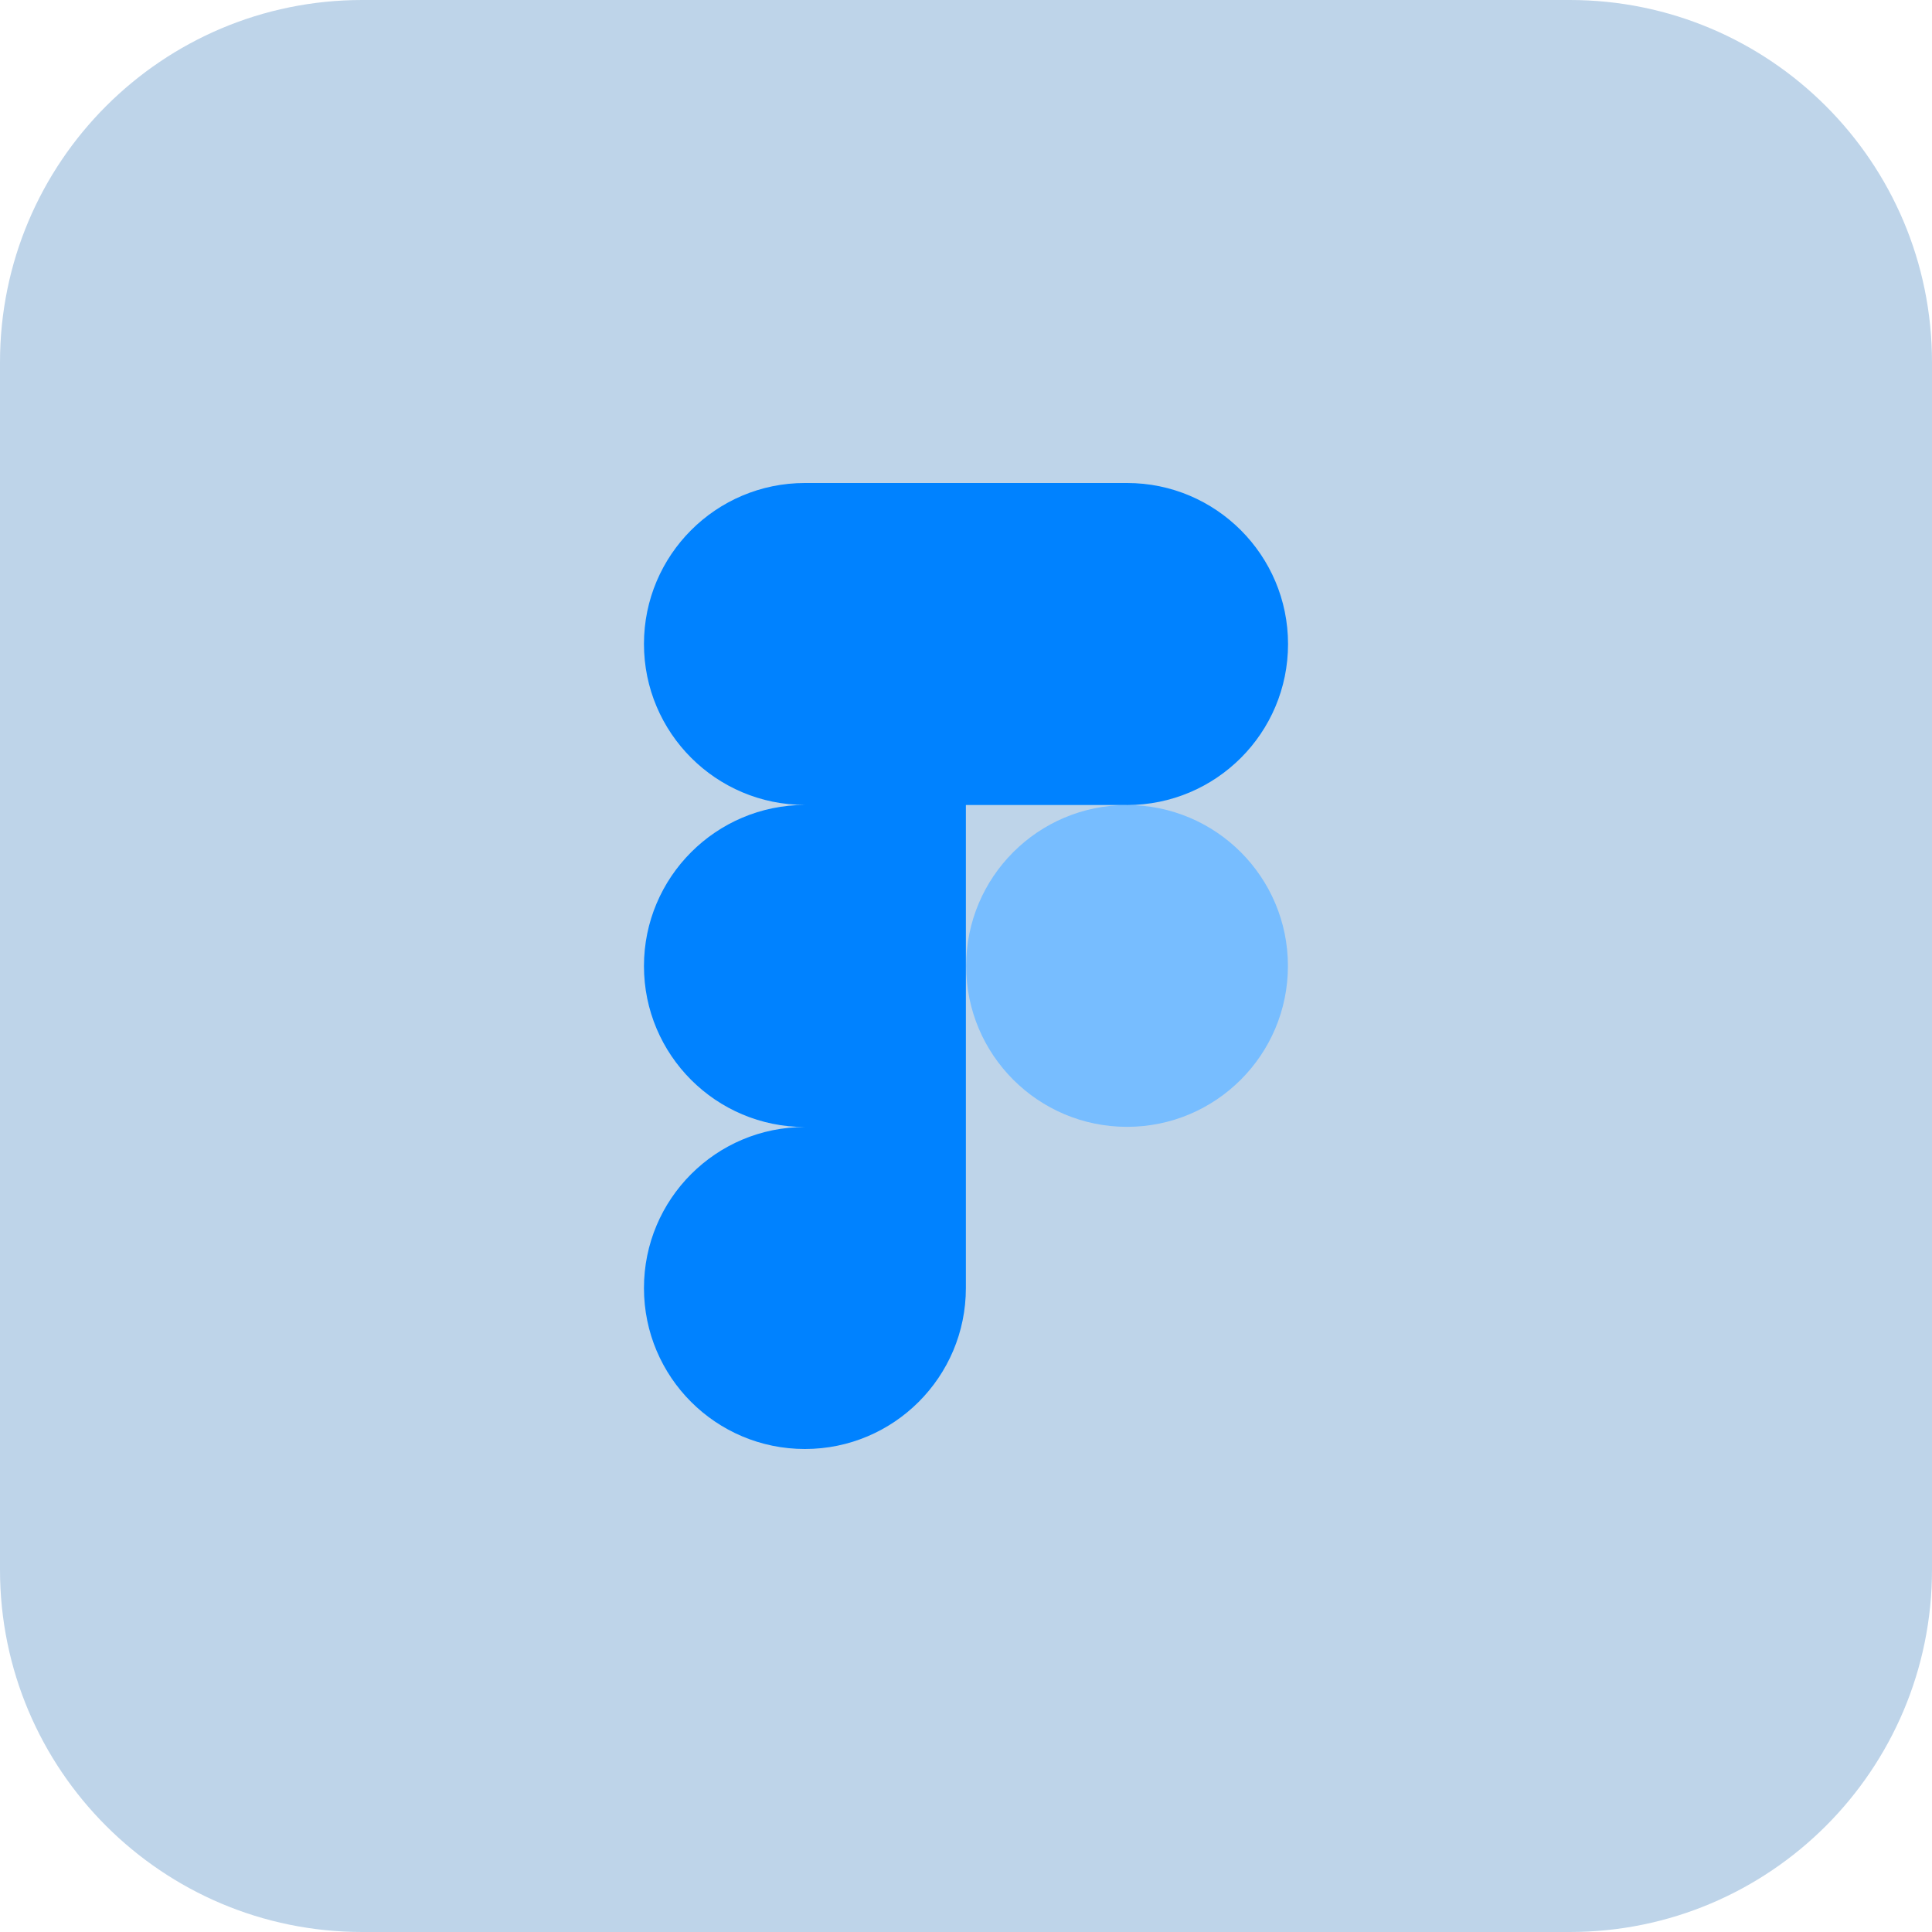 <svg xmlns="http://www.w3.org/2000/svg" enable-background="new 0 0 32 32" viewBox="0 0 32 32" id="Figma">
  <path fill="#bed4e9" d="M26,32H6c-3.314,0-6-2.686-6-6V6c0-3.314,2.686-6,6-6h20c3.314,0,6,2.686,6,6v20C32,29.314,29.314,32,26,32z" class="colorfff9dd svgShape"></path>
  <circle cx="18.667" cy="15.999" r="2.665" fill="#77bdff" class="colorffe777 svgShape"></circle>
  <path fill="#0082ff" d="M10.666,21.334c0,1.475,1.194,2.666,2.666,2.666s2.666-1.194,2.666-2.666v-8.001h2.669l0.001,0.001c1.472,0,2.666-1.194,2.666-2.666S20.139,8,18.668,8h-5.336c-1.472,0-2.666,1.194-2.666,2.666c0,1.471,1.194,2.666,2.666,2.666c-1.472,0.003-2.666,1.197-2.666,2.669s1.194,2.666,2.666,2.666C11.86,18.666,10.666,19.86,10.666,21.334z" class="colorffd200 svgShape"></path>
</svg>
